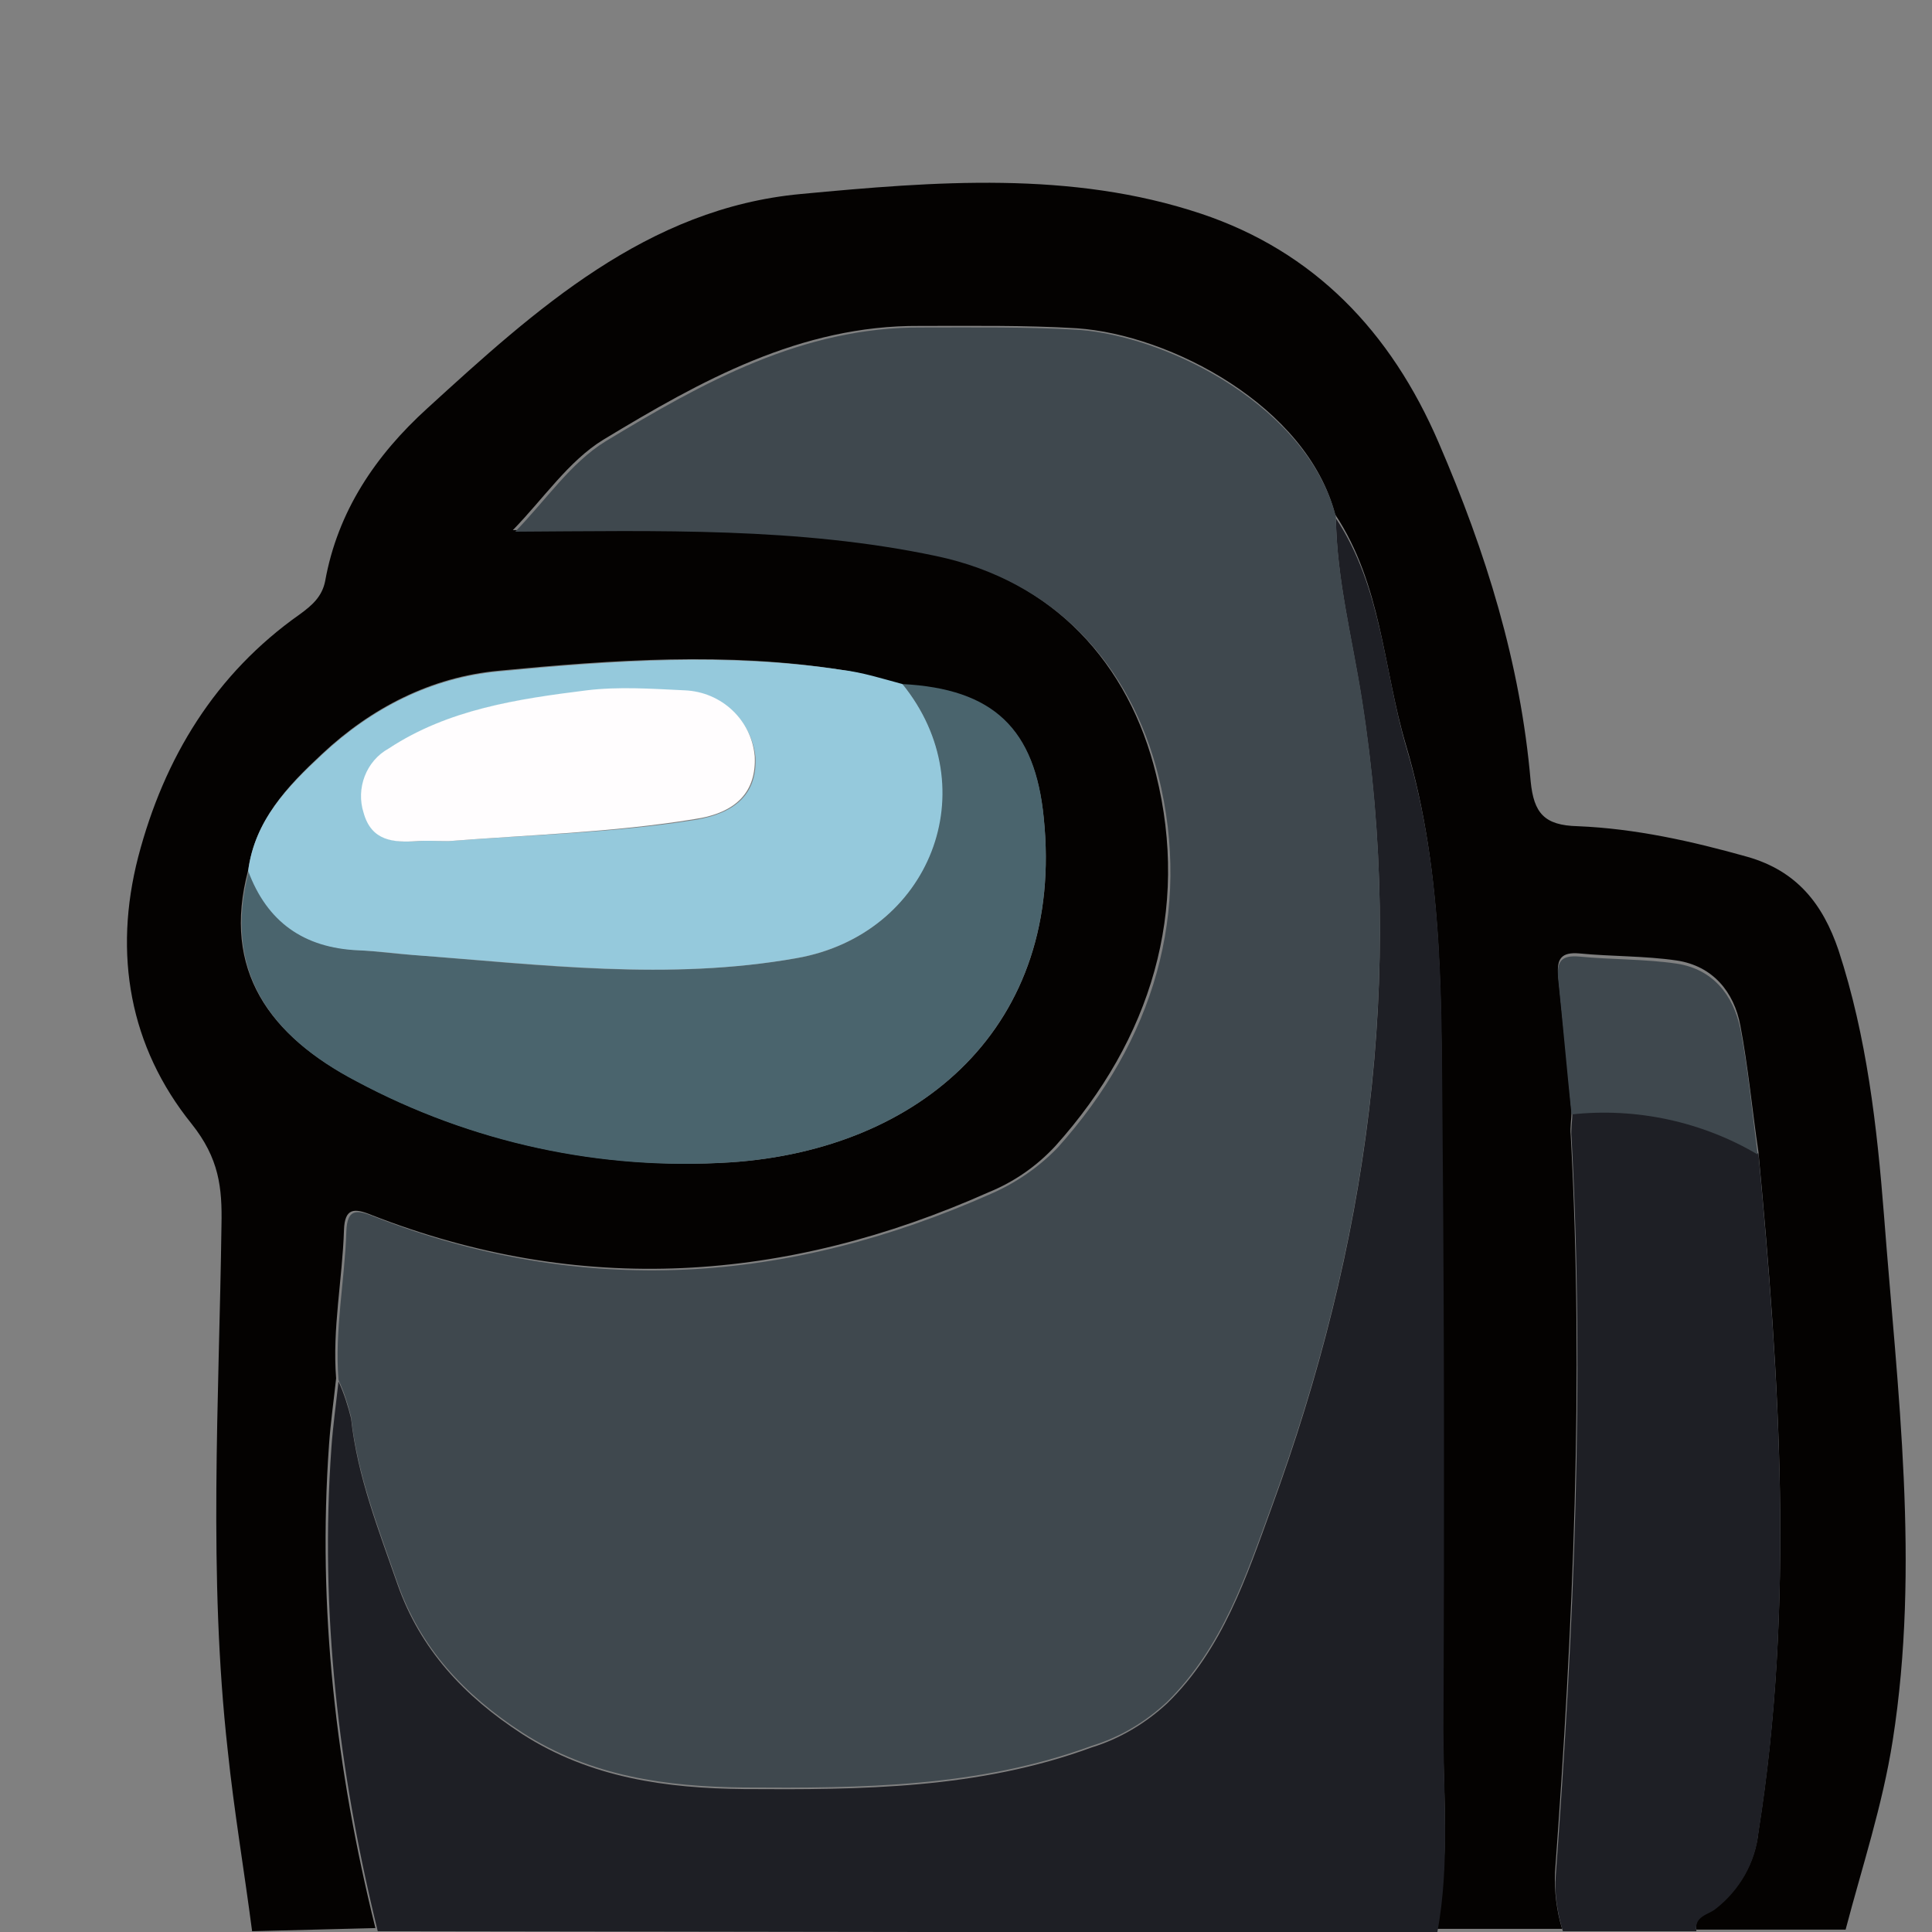<?xml version="1.0" encoding="utf-8"?>
<!-- Generator: Adobe Illustrator 24.3.0, SVG Export Plug-In . SVG Version: 6.00 Build 0)  -->
<svg version="1.1" id="Layer_1" xmlns="http://www.w3.org/2000/svg" xmlns:xlink="http://www.w3.org/1999/xlink" x="0px" y="0px"
	 viewBox="0 0 246 246" style="enable-background:new 0 0 246 246;" xml:space="preserve">
<rect x="0" y="0" width="246" height="246" fill="#808080" stroke="none"/>
<style type="text/css">
	.st0{fill:#040201;}
	.st1{fill:#1E1F25;}
	.st2{fill:#3F484E;}
	.st3{fill:#4A646D;}
	.st4{fill:#95C9DC;}
	.st5{fill:#FFFDFE;}
</style>
<g id="Layer_2_1_">
	<g id="Layer_1-2">
		<path class="st0" d="M32.1,245.9c-1-7.7-2.3-15.3-3.1-23c-2.5-22.3-1.1-44.6-0.8-66.9c0.1-4.8-0.3-8.5-3.8-12.9
			c-7.9-9.8-10-21.6-6.8-34c3.3-12.6,9.8-23.3,20.6-30.9c1.5-1.1,2.8-2.2,3.2-4.2c1.6-8.9,6.4-16,13-22c13.8-12.6,28-25.5,47.6-27.3
			c17-1.6,34.4-3,50.9,2.5c14.4,4.8,24.2,15,30.3,29.2c6,13.9,10.4,28,11.7,43.1c0.4,4,1.7,5.6,6,5.7c7.3,0.3,14.5,1.9,21.6,3.9
			c6.3,1.8,9.6,6,11.6,11.9c3.6,11,4.9,22.4,5.8,33.9c1.7,22.2,4.6,44.4,1.1,66.7c-1.3,8.3-3.9,16.1-6,24.1h-19
			c-0.3-1.9,1.4-2,2.4-2.8c3.1-2.3,5.1-5.8,5.5-9.7c4.6-28.9,2.7-57.7,0-86.5c-0.8-5.4-1.3-10.8-2.3-16.1c-0.8-4.3-3.5-7.6-8.1-8.3
			c-4.1-0.6-8.3-0.5-12.4-0.9c-2.3-0.2-2.9,0.7-2.7,2.8c0.6,5.8,1.2,11.5,1.7,17.3c0,1-0.2,2-0.1,3c1.7,31.3,0.3,62.6-2,93.9
			c-0.1,2.4,0.2,4.9,0.9,7.2h-16c1.8-9.1,0.8-18.2,0.8-27.3c0.1-24.1,0.1-48.2-0.1-72.3c-0.1-17.2,0.4-34.4-4.6-51.2
			c-2.9-9.8-3.1-20.4-9-29.3c-3.6-13.8-21-22.9-32.9-23.7c-6.6-0.4-13.3-0.3-20-0.3c-15.2-0.1-27.9,7-40.3,14.5
			c-4.4,2.7-7.6,7.5-11.5,11.5c18.2-0.1,36.1-0.6,53.6,3.1c15.3,3.2,24.9,14,28.3,28c4.3,17.3-0.6,33.7-12.8,47.3
			c-2.4,2.6-5.3,4.6-8.5,5.9c-25.8,11.5-52,13.3-78.6,2.9c-2.2-0.9-3.4-0.9-3.5,1.9c-0.2,6.3-1.5,12.6-1,18.9
			c-0.3,2.8-0.7,5.6-0.9,8.4c-1.5,20.9,0.9,41.4,5.9,61.6L32.1,245.9z M31.6,110.8c-3.4,12.8,2.8,21.1,13.7,26.8
			C60,145.5,76.5,149,93,148c24.2-1.6,42.6-17.4,39.9-43.8c-1.1-11.3-6.4-16.4-18-17c-2.6-0.7-5.1-1.5-7.7-1.9
			C92.6,83,78.1,84,63.5,85.4C54.9,86.2,47.3,90.1,41,96C36.6,100.1,32.5,104.4,31.6,110.8z"/>
		<path class="st1" d="M48.1,245.9c-5-20.3-7.4-40.7-5.9-61.6c0.2-2.8,0.6-5.6,0.9-8.4c0.7,1.5,1.2,3.1,1.6,4.7
			c0.8,7.4,3.5,14.2,5.9,21.1c2.9,8.3,8.5,14.3,15.9,19.1c8.7,5.6,18.4,6.9,28.2,7c14.9,0.1,29.9,0,44.3-5.3
			c3.6-1.1,6.9-3.1,9.6-5.6c7.1-6.9,10.1-16.1,13.3-24.9c12.2-33.3,17.1-67.5,11.5-102.9c-1.2-7.7-3.2-15.3-3.3-23.1
			c5.9,8.9,6.1,19.5,9,29.3c5,16.8,4.4,34,4.6,51.2c0.2,24.1,0.2,48.2,0.1,72.3c-0.1,9.1,0.9,18.3-0.8,27.3L48.1,245.9z"/>
		<path class="st1" d="M199,245.9c-0.7-2.3-1.1-4.8-0.9-7.2c2.3-31.3,3.7-62.5,2-93.9c-0.1-1,0.1-2,0.1-3c8.3-0.9,16.6,0.9,23.7,5.1
			c2.7,28.8,4.6,57.7,0,86.5c-0.4,3.8-2.4,7.3-5.5,9.7c-0.9,0.7-2.7,0.9-2.4,2.8L199,245.9z"/>
		<path class="st2" d="M170.1,65.8c0.1,7.9,2.1,15.5,3.3,23.1c5.6,35.4,0.7,69.7-11.5,102.9c-3.2,8.7-6.2,17.9-13.3,24.9
			c-2.8,2.6-6,4.5-9.6,5.6c-14.4,5.3-29.4,5.4-44.3,5.3c-9.8-0.1-19.5-1.4-28.2-7c-7.4-4.8-13-10.8-15.9-19.1
			c-2.4-6.9-5.1-13.7-5.9-21.1c-0.4-1.6-0.9-3.2-1.6-4.7c-0.5-6.4,0.8-12.6,1-18.9c0.1-2.9,1.3-2.8,3.5-1.9
			c26.6,10.4,52.7,8.6,78.6-2.9c3.2-1.4,6.1-3.4,8.5-5.9c12.2-13.6,17.1-30,12.8-47.3c-3.5-14-13.1-24.8-28.3-28
			c-17.5-3.7-35.4-3.2-53.6-3.1c3.9-4,7.1-8.8,11.5-11.5c12.4-7.5,25.1-14.6,40.3-14.5c6.7,0,13.3-0.1,20,0.3
			C149.1,42.9,166.6,52,170.1,65.8z"/>
		<path class="st3" d="M114.9,87.1c11.6,0.6,16.9,5.7,18,17c2.7,26.5-15.7,42.3-39.9,43.9c-16.5,1.1-33-2.5-47.6-10.3
			c-10.9-5.7-17.1-14-13.7-26.8c2.4,6.5,7.1,9.7,14,10.1c2.3,0.1,4.6,0.5,7,0.6c16.2,1.3,32.5,3.3,48.8,0.4
			C118.4,119,125.6,100.4,114.9,87.1z"/>
		<path class="st4" d="M114.9,87.1c10.8,13.3,3.6,31.9-13.5,34.9c-16.3,2.9-32.5,0.8-48.8-0.4c-2.3-0.2-4.6-0.5-7-0.6
			c-6.9-0.3-11.6-3.6-14-10.1c0.8-6.4,5-10.7,9.4-14.8c6.3-5.9,13.9-9.8,22.5-10.6c14.6-1.4,29.1-2.4,43.7-0.2
			C109.8,85.6,112.3,86.4,114.9,87.1z M57.1,107.1c10.2-0.8,20.8-1,31.4-2.7c5.5-0.9,7.9-3.6,7.7-8c-0.5-4.6-4.3-8.2-8.9-8.4
			c-4.2-0.2-8.4-0.6-12.5,0c-8.8,1-17.5,2.3-25.2,7.3c-2.9,1.6-4.2,5.1-3.2,8.2c1,3.5,3.8,3.8,6.8,3.6
			C54.3,107,55.5,107.1,57.1,107.1L57.1,107.1z"/>
		<path class="st2" d="M223.8,147c-7.1-4.2-15.5-6-23.7-5.1c-0.6-5.8-1.1-11.5-1.7-17.3c-0.2-2.2,0.4-3,2.7-2.8
			c4.1,0.4,8.3,0.3,12.4,0.9c4.6,0.7,7.2,4,8.1,8.3C222.6,136.2,223.1,141.6,223.8,147z"/>
		<path class="st5" d="M57.1,107.1c-1.6,0-2.8-0.1-4,0c-3,0.2-5.8,0-6.8-3.6c-1-3.1,0.3-6.6,3.2-8.2c7.6-5,16.4-6.3,25.2-7.4
			c4.1-0.5,8.3-0.2,12.5,0c4.7,0.2,8.5,3.8,8.9,8.4c0.2,4.4-2.2,7.2-7.7,8C78,106,67.3,106.3,57.1,107.1z"/>
	</g>
</g>
</svg>
